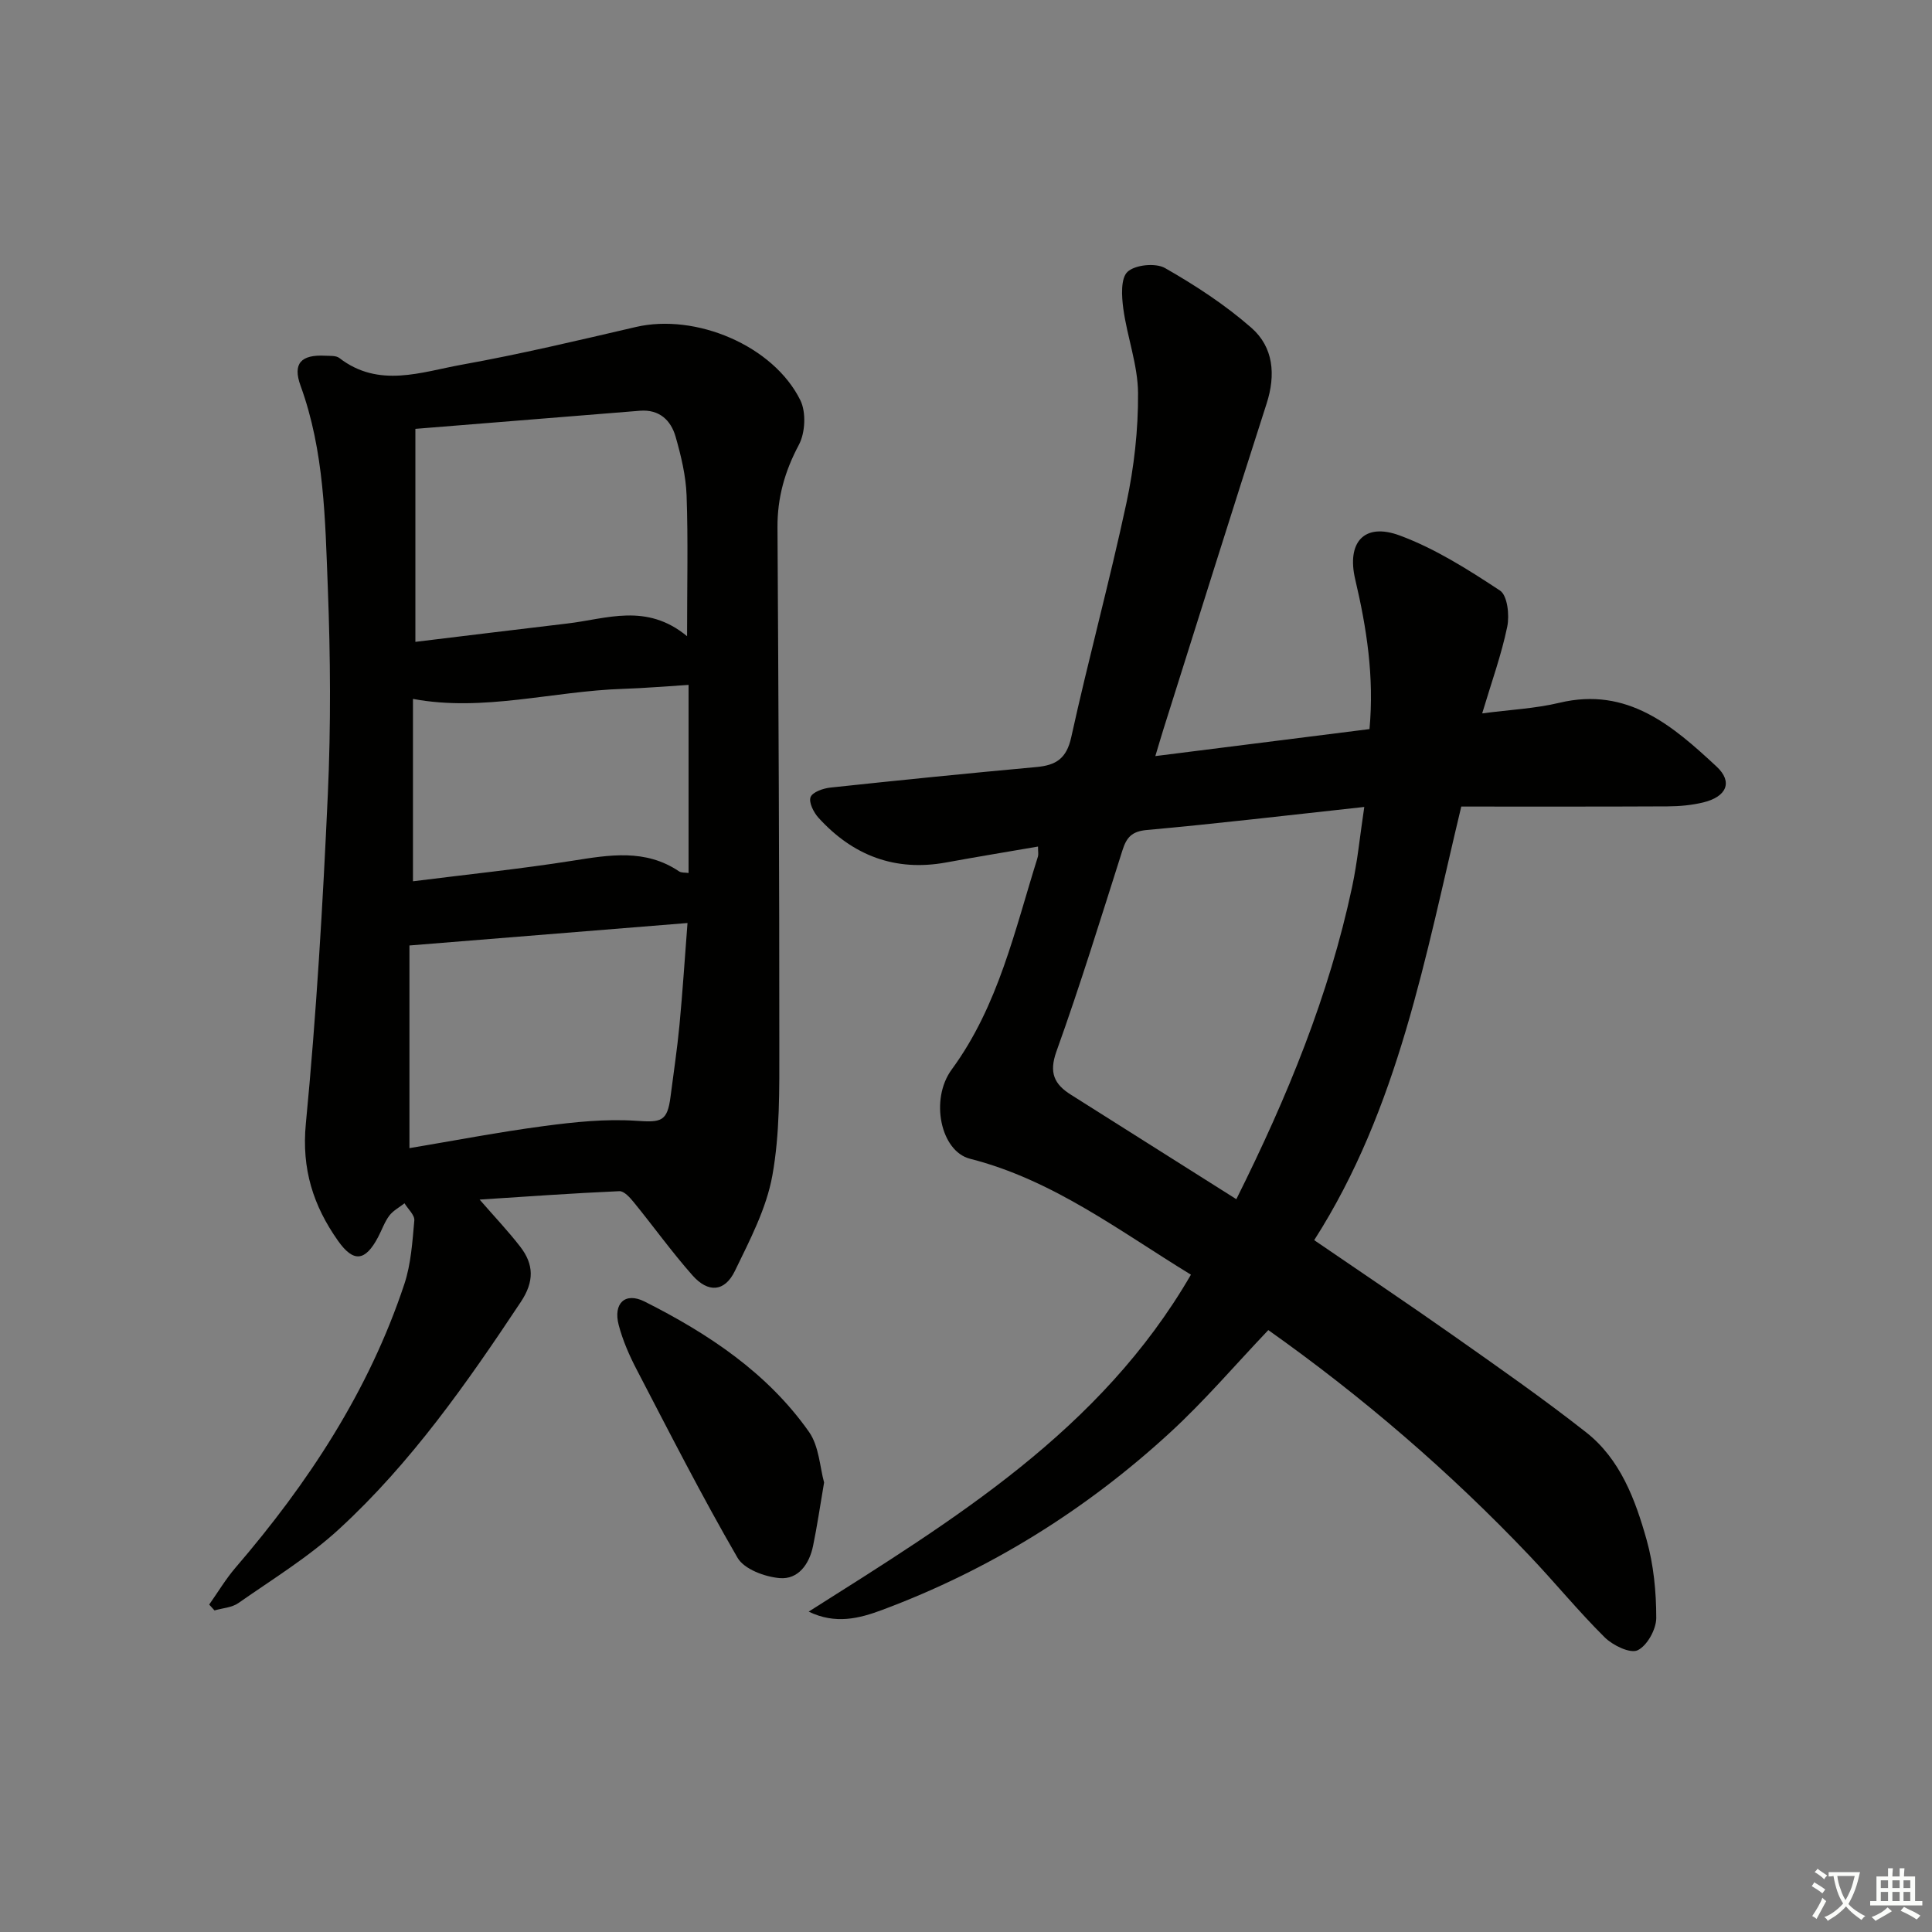 <svg enable-background="new 0 0 400 400" viewBox="0 0 400 400" xmlns="http://www.w3.org/2000/svg"><rect x="0" y="0" width="400" height="400" fill="#808080" stroke="none"/><path d="m377.9 391.2c-.2.3-.4.5-.6.8-.7-.6-1.4-1-2.2-1.5.2-.3.4-.5.5-.8.6.4 1.4.8 2.3 1.5zm-1.8 6.1c-.2-.2-.5-.4-.9-.6.4-.6.8-1.2 1.2-1.9s.7-1.3.9-1.9c.3.3.5.5.8.7-.7 1.3-1.4 2.6-2 3.7zm2.2-9c-.3.3-.5.5-.6.8-.6-.6-1.3-1.1-2-1.5.3-.3.5-.5.6-.7.6.5 1.3.9 2 1.4zm.3.2v-.9h2 4.5c-.3 1.3-.6 2.5-1 3.6s-.9 2.1-1.4 3c.4.5 1 1 1.6 1.4s1.2.8 1.9 1.1c-.3.2-.5.4-.8.8-.4-.3-1-.7-1.6-1.2s-1.2-1.1-1.6-1.6c-.5.6-1.1 1.1-1.7 1.6s-1.4.9-2.1 1.4c-.1-.3-.3-.5-.7-.8.6-.2 1.2-.5 1.9-1s1.4-1.1 2-1.8c-.5-.8-.9-1.6-1.2-2.5s-.6-2-.8-3.2c-.4.1-.7.1-1 .1zm2.5 2.7c.3 1 .7 1.7 1 2.2.3-.5.6-1.1 1-2s.6-1.9.9-3h-3.2-.4c.1.9.3 1.8.7 2.8z" fill="#fbfcfa"/><path d="m396.5 388.5v1.5 3.6h1.5v.9c-.4 0-1 0-1.7 0h-7.9c-.5 0-.9 0-1.2 0v-.9h1.3v-3.5c0-.7 0-1.2 0-1.6h2.4c0-.8 0-1.4 0-1.7h1c0 .3-.1.8-.1 1.7h1.5c0-.8 0-1.4 0-1.7h1c0 .3-.1.9-.1 1.7zm-8.2 9.2c-.2-.3-.5-.5-.8-.8.8-.3 1.4-.6 1.9-.9s1-.7 1.4-1.1c.3.3.6.5.9.8-1.6 1-2.8 1.6-3.4 2zm2.6-6.8v-1.6h-1.5v1.6zm0 2.7v-1.9h-1.5v1.9zm2.4-2.7v-1.6h-1.5v1.6zm0 2.7v-1.9h-1.5v1.9zm.2 2 .7-.8c.4.2.9.5 1.6.8s1.3.7 1.8 1c-.3.3-.5.6-.8.8-.4-.3-1.5-1-3.3-1.8zm2-4.7v-1.6h-1.4v1.6zm0 2.7v-1.9h-1.4v1.9z" fill="#fbfcfa"/><g fill="#010100"><path d="m246.57 263.91c-14.8-9.04-28.56-19.63-45.73-24-6.1-1.55-8.35-12.28-3.8-18.48 9.7-13.22 13.07-28.92 17.85-44.08.14-.45.02-.98.02-2.08-6.44 1.11-12.73 2.14-19 3.29-10.59 1.94-19.34-1.43-26.45-9.25-1-1.1-2.05-3.19-1.64-4.27.4-1.05 2.6-1.82 4.1-1.98 14.21-1.52 28.42-2.95 42.65-4.25 4.04-.37 6.24-1.72 7.22-6.18 3.56-16.21 7.94-32.24 11.42-48.47 1.59-7.44 2.46-15.17 2.41-22.77-.04-5.82-2.25-11.61-3.05-17.47-.35-2.57-.57-6.31.88-7.65 1.58-1.46 5.81-1.88 7.76-.77 6.29 3.59 12.46 7.62 17.89 12.38 4.56 4.01 5.06 9.7 3.14 15.67-7.22 22.43-14.25 44.92-21.35 67.39-.48 1.53-.93 3.08-1.69 5.6 15.21-1.92 29.65-3.74 44.34-5.59 1-10.86-.6-20.98-2.96-31.01-1.79-7.62 1.82-11.82 9.23-9.07 7.34 2.72 14.17 7.06 20.75 11.4 1.54 1.01 1.99 5.1 1.5 7.47-1.2 5.81-3.24 11.44-5.19 17.96 5.74-.76 10.99-1 16.01-2.2 14.08-3.36 23.45 4.78 32.51 13.2 3.46 3.21 2.07 6.26-2.74 7.43-2.39.58-4.92.81-7.4.82-14.14.07-28.27.04-42.71.04-7.45 31.03-12.94 62.42-30.45 89.77 10.06 6.89 19.57 13.25 28.92 19.84 9.23 6.5 18.5 12.97 27.37 19.94 7.09 5.57 10.19 13.92 12.53 22.25 1.46 5.19 2 10.78 2 16.19 0 2.34-1.89 5.76-3.86 6.69-1.55.73-5.13-1.01-6.81-2.67-5.43-5.38-10.29-11.34-15.56-16.89-16.55-17.42-34.7-33-54.09-46.73-6.86 7.21-13.22 14.68-20.4 21.27-17.44 16.02-37.28 28.35-59.52 36.66-4.77 1.78-9.68 3.05-15.24.36 30-19.01 60.41-37.43 79.14-69.76zm9.4-15.63c10.61-21.24 19.2-42.25 23.97-64.65 1.1-5.19 1.61-10.5 2.52-16.56-15.98 1.74-30.47 3.46-45.01 4.77-3.15.28-4.22 1.56-5.06 4.21-4.43 13.91-8.72 27.88-13.66 41.62-1.6 4.46-.44 6.82 3.01 8.99 11.22 7.09 22.46 14.18 34.23 21.62z"/><path d="m99.3 248.36c3.09 3.56 5.92 6.53 8.42 9.77 2.83 3.66 2.9 7.21.13 11.39-11.17 16.82-22.73 33.35-37.65 47.06-6.31 5.8-13.78 10.37-20.85 15.32-1.34.94-3.28 1.04-4.94 1.52-.37-.4-.73-.81-1.1-1.21 1.8-2.55 3.41-5.26 5.43-7.62 15.08-17.54 27.63-36.61 34.97-58.72 1.39-4.18 1.67-8.76 2.07-13.19.1-1.11-1.31-2.36-2.03-3.55-1.07.84-2.36 1.51-3.15 2.56-.98 1.31-1.53 2.94-2.31 4.42-2.66 5.05-5.09 5.34-8.31.78-5.12-7.25-7.56-14.86-6.66-24.23 2.18-22.65 3.52-45.4 4.55-68.14.65-14.26.55-28.59 0-42.86-.55-14.06-.71-28.24-5.64-41.79-1.69-4.63.11-6.49 5.12-6.22.99.05 2.23-.06 2.92.48 8.16 6.29 16.94 2.89 25.37 1.37 12.08-2.17 24.05-5.02 36.01-7.8 12.4-2.88 28.48 3.85 34.06 15.18 1.22 2.49 1.01 6.73-.31 9.21-2.92 5.47-4.47 10.96-4.43 17.12.21 35.82.39 71.63.38 107.45 0 8.92.13 18-1.44 26.71-1.23 6.84-4.67 13.39-7.76 19.77-2.1 4.33-5.52 4.6-8.78.91-4.29-4.85-8.08-10.14-12.18-15.17-.78-.96-2-2.31-2.96-2.26-9.53.42-19.05 1.1-28.93 1.74zm42.95-116.64c0-10.64.23-19.91-.1-29.15-.15-4.08-1.14-8.19-2.27-12.14-.98-3.44-3.39-5.71-7.39-5.39-15.33 1.23-30.66 2.47-46.49 3.75v44.1c10.76-1.3 21.11-2.58 31.46-3.8 8.1-.94 16.36-4.35 24.79 2.63zm-57.48 105.99c9.21-1.54 18.49-3.33 27.84-4.57 6.32-.84 12.79-1.52 19.12-1.09 5.13.35 6.44.21 7.1-5.02.63-4.94 1.38-9.86 1.85-14.82.65-6.87 1.09-13.75 1.66-21.11-19.55 1.58-38.13 3.08-57.57 4.65zm57.79-95.91c-4.71.29-9.13.68-13.56.82-14.56.47-28.95 4.81-43.5 2.08v37.76c11.35-1.43 22.22-2.55 33.01-4.25 7.65-1.21 15.1-2.51 22.09 2.2.47.32 1.22.22 1.96.33 0-12.97 0-25.7 0-38.94z"/><path d="m170.62 306.93c-.86 5.03-1.45 9.12-2.29 13.16-.77 3.74-3.06 6.97-6.92 6.64-3.08-.27-7.34-1.84-8.71-4.21-7.38-12.74-14.08-25.89-20.88-38.96-1.53-2.93-2.88-6.03-3.72-9.21-1.19-4.5 1.32-6.91 5.37-4.87 13.16 6.63 25.39 14.72 34.02 26.97 2.11 3 2.26 7.4 3.13 10.48z"/></g></svg>
